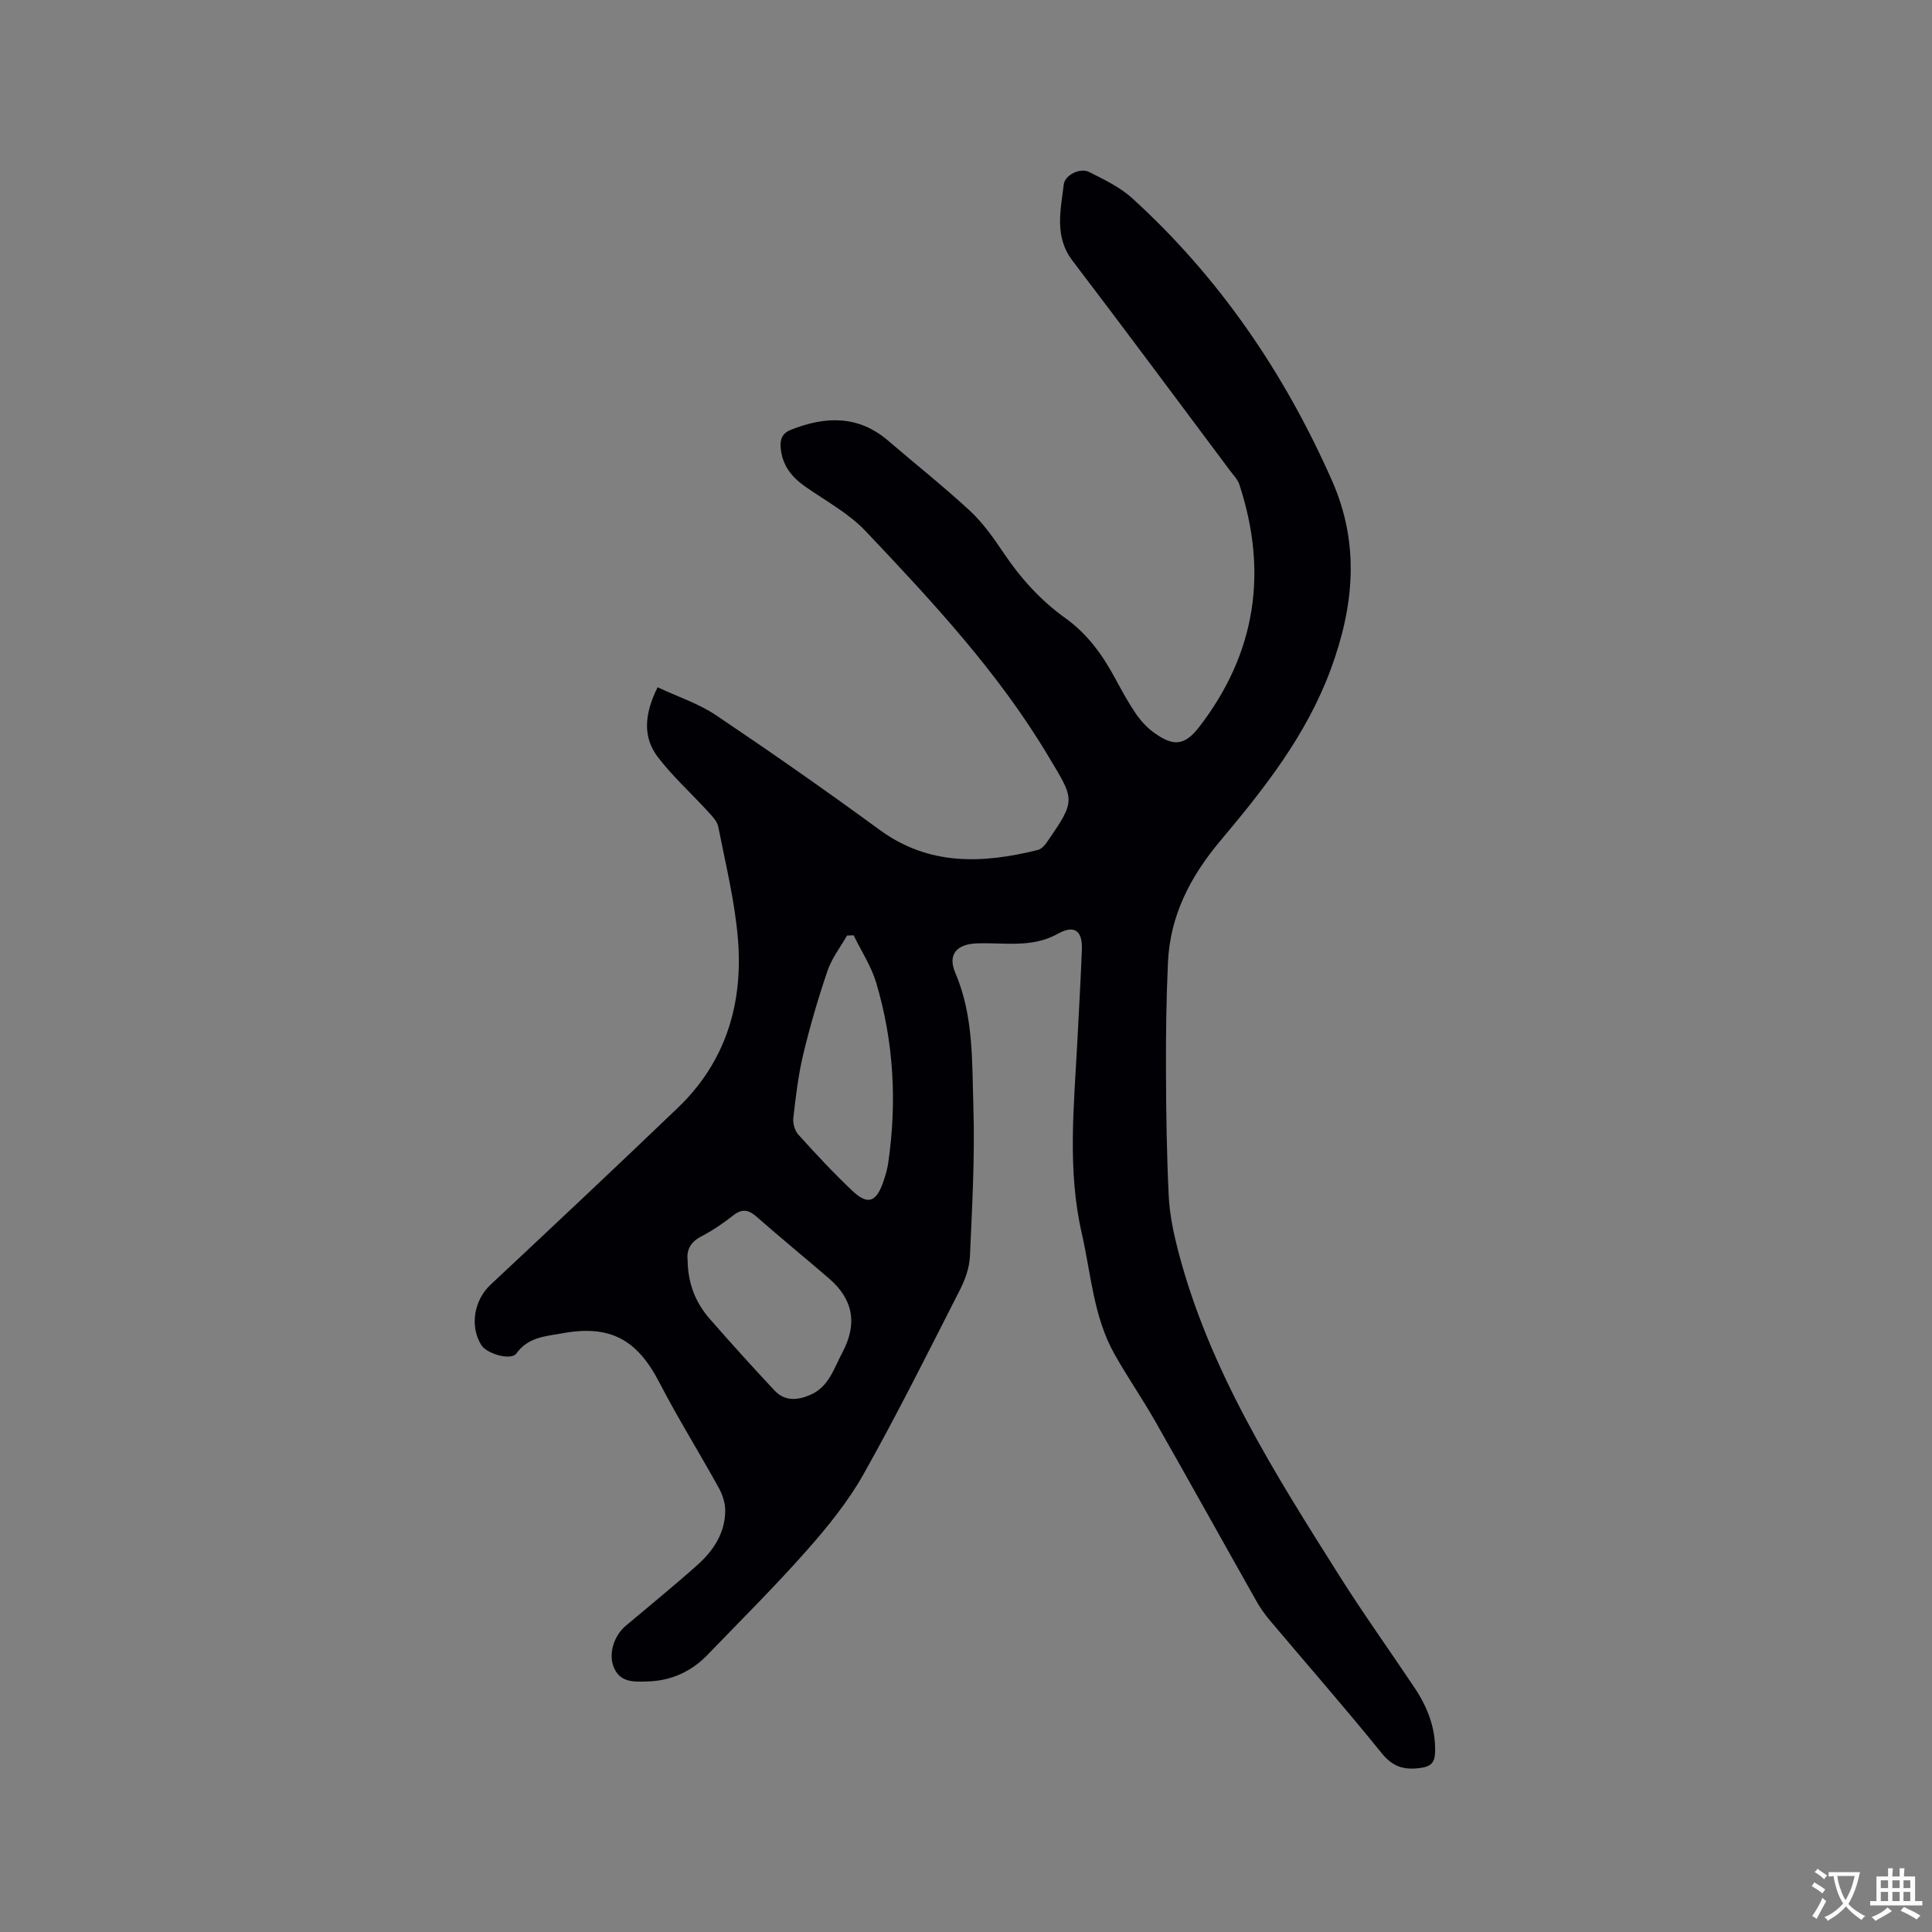 <svg enable-background="new 0 0 400 400" viewBox="0 0 400 400" xmlns="http://www.w3.org/2000/svg"><rect x="0" y="0" width="400" height="400" fill="#808080" stroke="none"/><path d="m136.15 142.29c4.22 1.98 8.5 3.37 12.1 5.79 11.42 7.68 22.71 15.57 33.82 23.7 10.27 7.53 21.34 7.03 32.8 4.2.7-.17 1.39-.9 1.83-1.54 6.19-8.96 5.8-8.74.31-17.94-10.37-17.36-24.03-32-37.8-46.54-3.5-3.7-8.25-6.25-12.5-9.22-2.85-1.99-4.77-4.45-5.08-8.02-.15-1.77.31-3.02 2.13-3.74 7.15-2.84 13.94-3.05 20.16 2.29 5.63 4.84 11.46 9.45 16.9 14.49 2.68 2.49 4.87 5.59 6.92 8.65 3.53 5.26 7.68 9.88 12.81 13.55 4.62 3.3 7.77 7.71 10.4 12.61 1.3 2.42 2.63 4.85 4.17 7.12 1 1.46 2.25 2.86 3.67 3.9 4.13 3.04 6.47 2.86 9.56-1.17 11.67-15.19 14.2-31.97 8.25-50.09-.34-1.05-1.22-1.94-1.91-2.86-10.85-14.5-21.63-29.05-32.61-43.45-3.85-5.05-2.48-10.44-1.84-15.83.23-1.95 3.37-3.53 5.25-2.58 3.09 1.56 6.36 3.11 8.89 5.4 18.07 16.43 31.53 36.2 41.38 58.46 5.79 13.07 4.63 25.95-.28 39.21-5.03 13.57-13.72 24.56-22.75 35.31-6.31 7.51-10.48 15.54-10.92 25.31-.34 7.39-.43 14.8-.41 22.2.03 8.69.15 17.39.57 26.07.18 3.75.95 7.52 1.89 11.16 6.4 24.82 19.95 46.13 33.4 67.45 4.97 7.88 10.41 15.47 15.59 23.22 2.7 4.04 4.42 8.41 4.27 13.4-.06 2.01-.76 2.9-2.92 3.22-3.43.5-5.81-.16-8.16-3.07-7.52-9.32-15.43-18.33-23.15-27.49-1.02-1.21-1.94-2.52-2.72-3.89-7.03-12.45-13.97-24.96-21.04-37.39-2.67-4.69-5.76-9.14-8.4-13.85-4.35-7.75-4.84-16.58-6.77-25.02-2.98-13.06-1.62-26.16-.93-39.27.34-6.46.7-12.92.96-19.38.16-3.98-1.53-5.25-4.98-3.33-5.41 3.02-11.17 1.77-16.81 1.99-4.08.16-6.05 2.25-4.42 6.08 3.85 9 3.45 18.51 3.75 27.86.32 10.24-.26 20.52-.71 30.78-.1 2.33-.94 4.77-2.01 6.88-6.54 12.83-12.96 25.72-20.01 38.27-3.19 5.67-7.4 10.87-11.73 15.77-6.59 7.46-13.68 14.49-20.59 21.66-3.39 3.52-7.62 5.39-12.46 5.51-2.76.07-5.85.32-7.08-3.31-.88-2.6.17-6.16 2.63-8.23 4.94-4.17 9.97-8.25 14.79-12.55 3.32-2.96 5.76-6.61 5.79-11.25.01-1.57-.54-3.3-1.31-4.7-4.04-7.31-8.47-14.42-12.31-21.83-4.6-8.89-10.14-12.03-20.09-10.22-3.43.62-7.09.77-9.53 4.18-1.09 1.53-6.13.09-7.27-1.75-2.44-3.94-1.47-9.31 1.91-12.47 13-12.17 25.98-24.36 38.83-36.68 9.95-9.55 13.52-21.67 12.39-35.04-.65-7.76-2.55-15.42-4.06-23.1-.23-1.19-1.33-2.28-2.22-3.25-3.42-3.74-7.22-7.17-10.28-11.17-3.13-4.09-2.86-8.83-.06-14.47zm6.22 118.77c.08 4.82 1.7 8.7 4.56 11.98 4.39 5.03 8.87 9.98 13.43 14.85 2.07 2.21 4.62 2.08 7.3.95 3.96-1.67 4.96-5.48 6.74-8.81 3.15-5.9 2.29-10.98-2.74-15.32-4.96-4.28-10.05-8.43-14.97-12.76-1.7-1.5-3.04-1.77-4.91-.29-2.07 1.63-4.29 3.13-6.63 4.35-2.37 1.22-3.04 3.02-2.78 5.05zm34.37-67.41c-.46.01-.91.02-1.37.04-1.37 2.41-3.15 4.69-4.03 7.27-1.94 5.69-3.64 11.49-5.04 17.34-1.03 4.29-1.54 8.73-2.05 13.13-.13 1.12.29 2.65 1.03 3.47 3.61 4 7.29 7.96 11.21 11.66 3.14 2.97 4.9 2.36 6.35-1.77.45-1.29.85-2.62 1.05-3.97 1.84-12.62 1.16-25.13-2.48-37.35-1.03-3.44-3.09-6.56-4.67-9.82z" fill="#010105"/><g fill="#fafbfa"><path d="m377.9 391.2c-.2.3-.4.5-.6.8-.7-.6-1.4-1-2.2-1.5.2-.3.4-.5.5-.8.6.4 1.4.8 2.3 1.5zm-1.8 6.1c-.2-.2-.5-.4-.9-.6.4-.6.8-1.2 1.2-1.9s.7-1.3.9-1.9c.3.3.5.5.8.7-.7 1.3-1.4 2.6-2 3.7zm2.2-9c-.3.3-.5.5-.6.8-.6-.6-1.3-1.1-2-1.5.3-.3.5-.5.6-.7.6.5 1.3.9 2 1.4zm.3.2v-.9h2 4.5c-.3 1.3-.6 2.5-1 3.6s-.9 2.1-1.4 3c.4.5 1 1 1.6 1.4s1.2.8 1.9 1.1c-.3.2-.5.4-.8.8-.4-.3-1-.7-1.6-1.2s-1.2-1.1-1.6-1.6c-.5.6-1.1 1.1-1.7 1.6s-1.4.9-2.1 1.4c-.1-.3-.3-.5-.7-.8.6-.2 1.2-.5 1.9-1s1.4-1.1 2-1.8c-.5-.8-.9-1.6-1.2-2.5s-.6-2-.8-3.2c-.4.1-.7.1-1 .1zm2.5 2.7c.3 1 .7 1.7 1 2.2.3-.5.6-1.1 1-2s.6-1.9.9-3h-3.2-.4c.1.9.3 1.8.7 2.8z"/><path d="m396.5 388.5v1.5 3.6h1.5v.9c-.4 0-1 0-1.7 0h-7.9c-.5 0-.9 0-1.2 0v-.9h1.3v-3.5c0-.7 0-1.2 0-1.6h2.4c0-.8 0-1.4 0-1.7h1c0 .3-.1.8-.1 1.7h1.5c0-.8 0-1.4 0-1.7h1c0 .3-.1.9-.1 1.7zm-8.2 9.2c-.2-.3-.5-.5-.8-.8.8-.3 1.4-.6 1.9-.9s1-.7 1.4-1.1c.3.3.6.5.9.8-1.6 1-2.8 1.6-3.4 2zm2.6-6.8v-1.6h-1.5v1.6zm0 2.7v-1.9h-1.5v1.9zm2.4-2.7v-1.6h-1.5v1.6zm0 2.7v-1.9h-1.5v1.9zm.2 2 .7-.8c.4.2.9.5 1.6.8s1.3.7 1.8 1c-.3.3-.5.5-.8.8-.4-.3-1.5-1-3.3-1.8zm2-4.7v-1.6h-1.4v1.6zm0 2.7v-1.9h-1.4v1.9z"/></g></svg>
